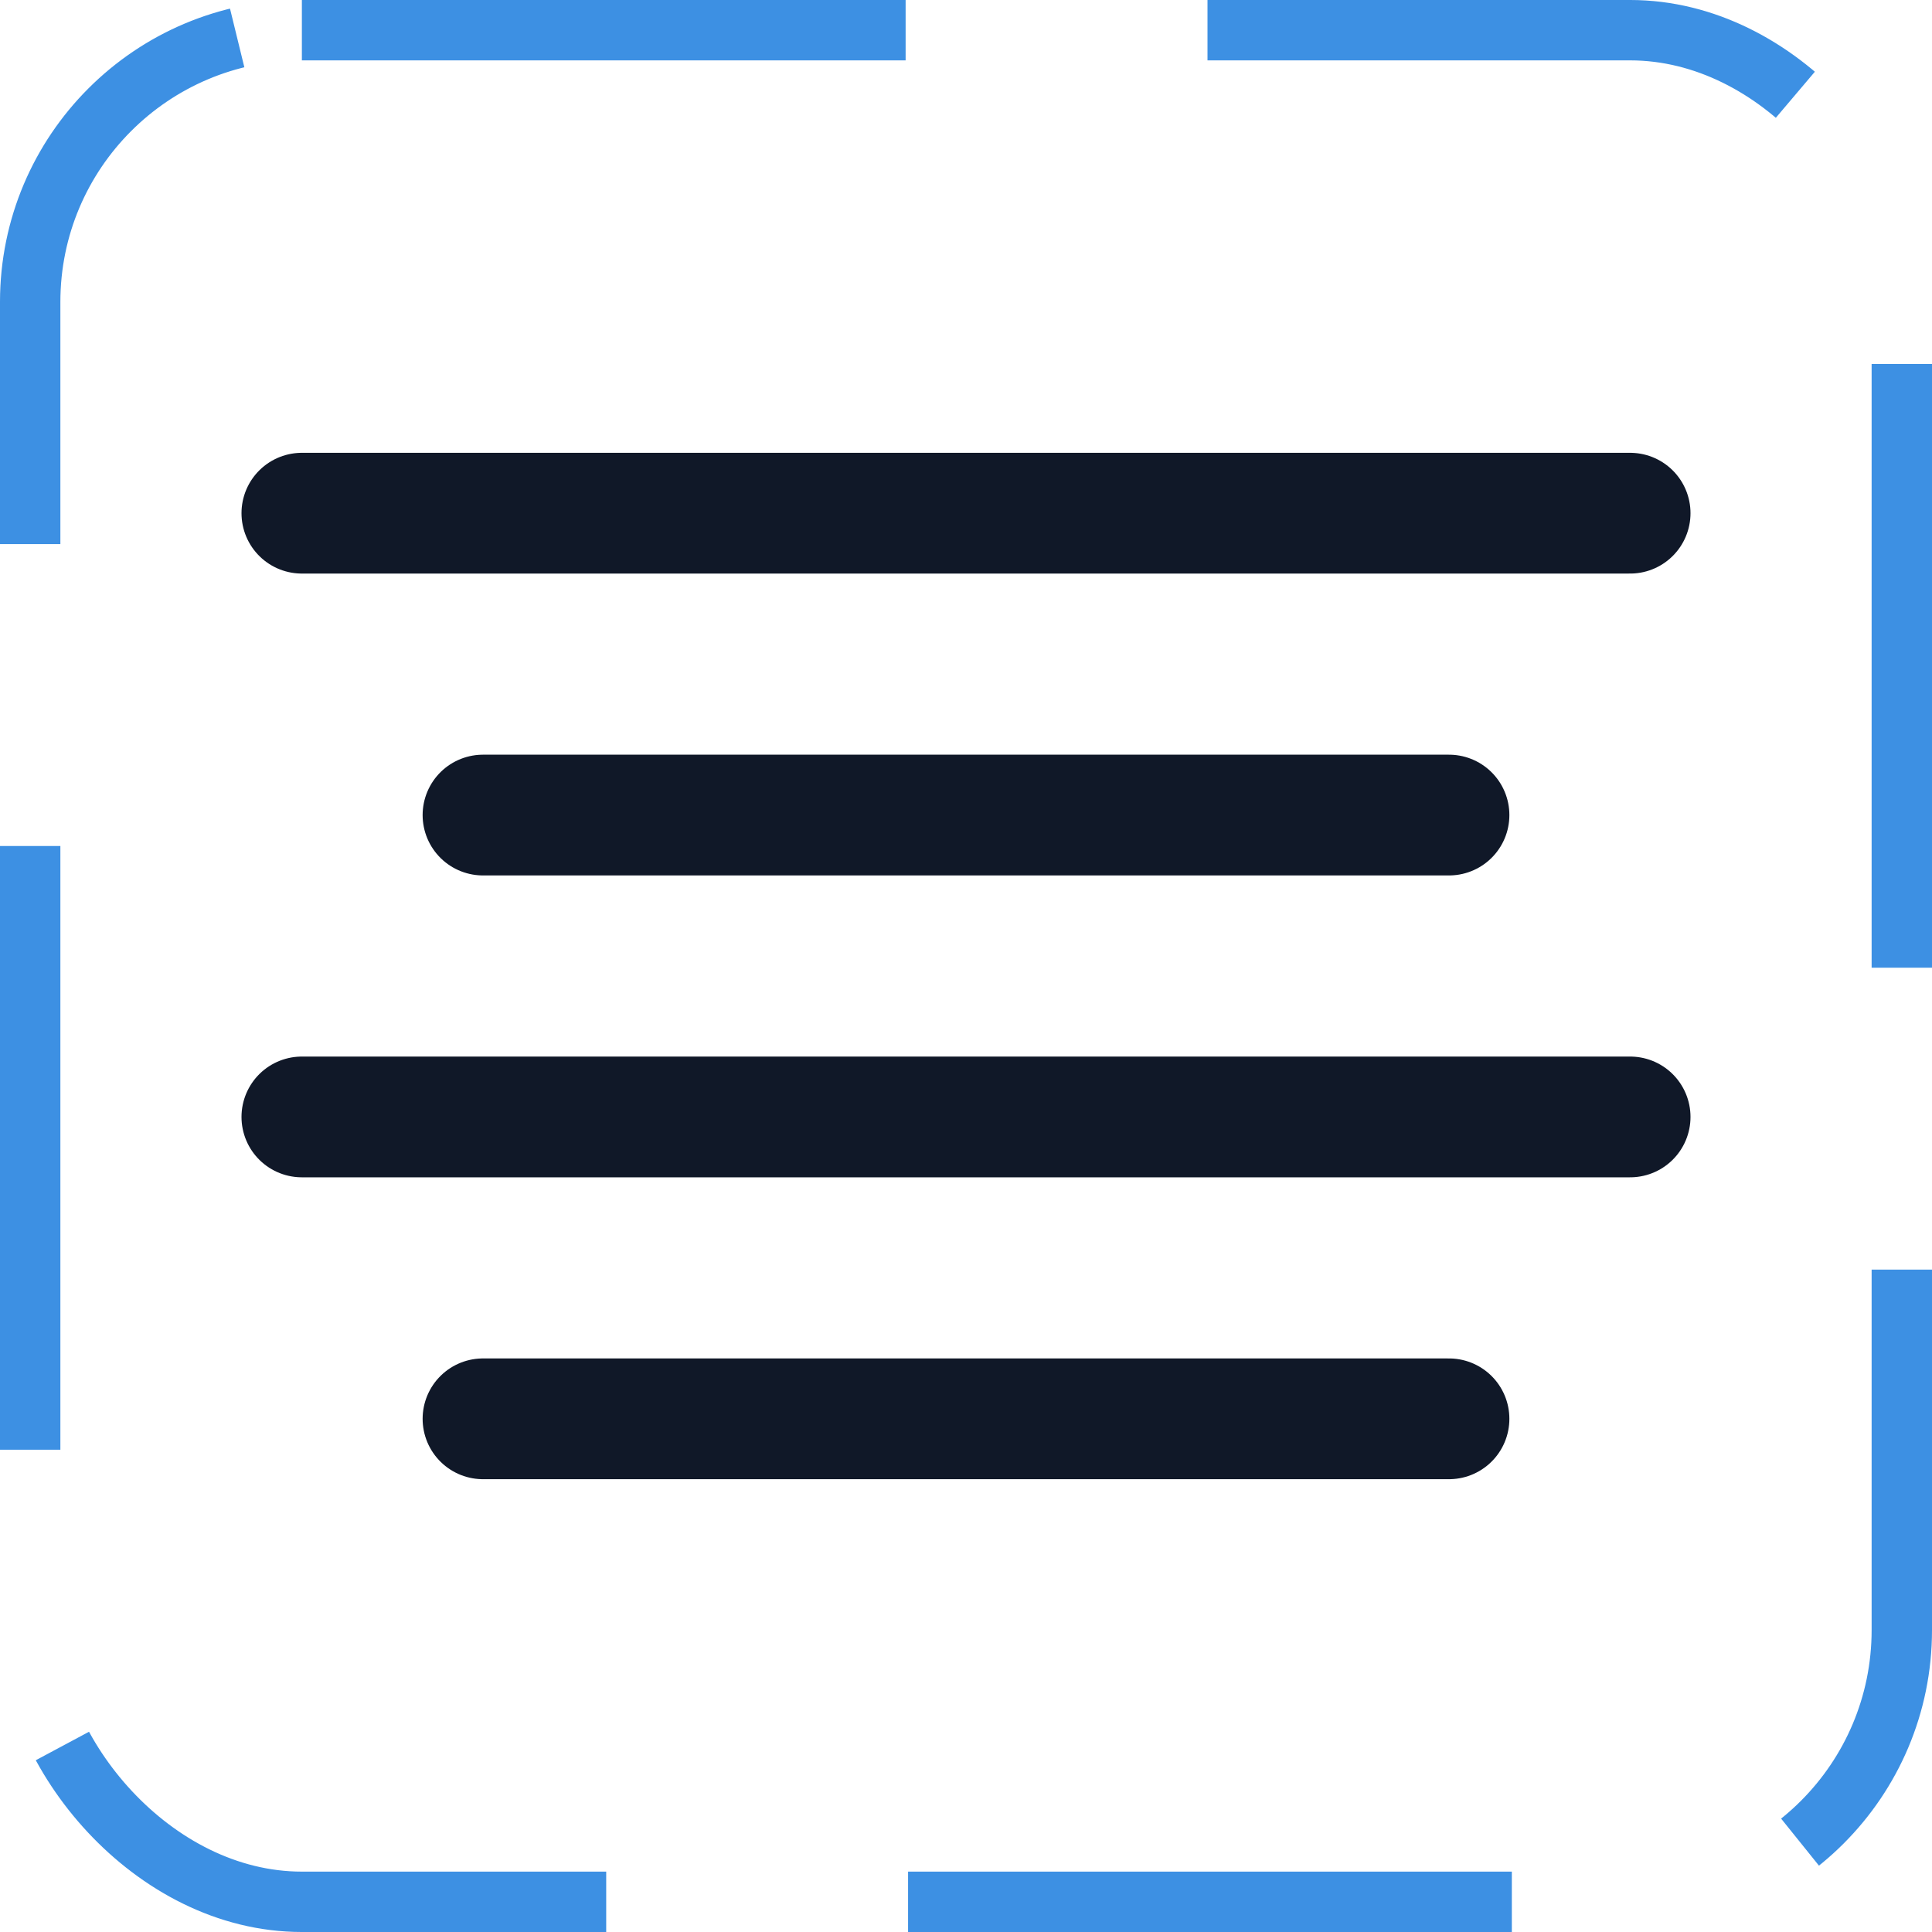 <svg width="32" height="32" viewBox="0 0 32 32" fill="none" xmlns="http://www.w3.org/2000/svg"><g id="Icon-TextAlignCenter"><g clip-path="url(#clip0_12_48)"><g id="size=md (32px)"><g id="TextAlignCenter"><path id="Vector" d="M5 8.5H27" stroke="#101828" stroke-width="2" stroke-linecap="round" stroke-linejoin="round"/><path id="Vector_2" d="M8 13.5H24" stroke="#101828" stroke-width="2" stroke-linecap="round" stroke-linejoin="round"/><path id="Vector_3" d="M5 18.5H27" stroke="#101828" stroke-width="2" stroke-linecap="round" stroke-linejoin="round"/><path id="Vector_4" d="M8 23.5H24" stroke="#101828" stroke-width="2" stroke-linecap="round" stroke-linejoin="round"/></g></g></g><rect x="0.5" y="0.5" width="31" height="31" rx="4.5" stroke="#3D90E3" stroke-dasharray="10 5"/></g><defs><clipPath id="clip0_12_48"><rect width="32" height="32" rx="5" fill="white"/></clipPath></defs></svg>
